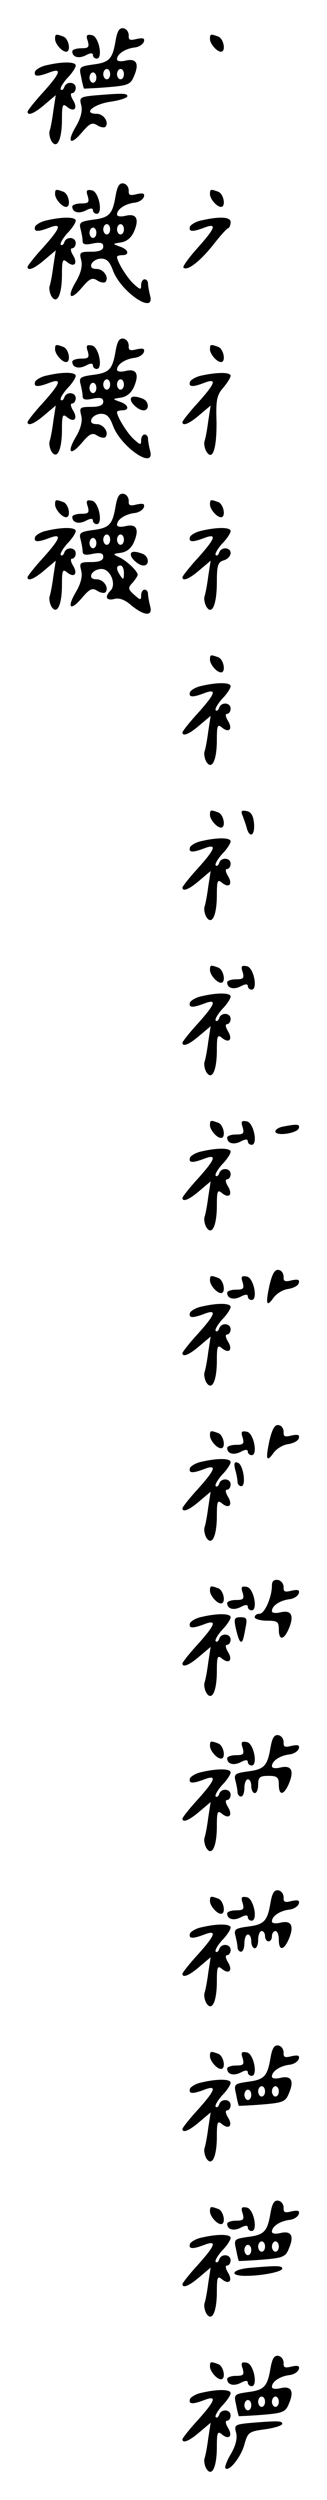 <?xml version="1.0" standalone="no"?>
<!DOCTYPE svg PUBLIC "-//W3C//DTD SVG 20010904//EN"
 "http://www.w3.org/TR/2001/REC-SVG-20010904/DTD/svg10.dtd">
<svg version="1.0" xmlns="http://www.w3.org/2000/svg"
 width="95pt" height="725pt" viewBox="0 0 95 725"
 preserveAspectRatio="xMidYMid meet">
<g transform="translate(0,725) scale(0.1,-0.1)"
fill="#000000" stroke="none">
<path d="M336 7133 c-9 -54 -18 -64 -65 -70 -41 -6 -42 -7 -35 -37 3 -17 7
-32 8 -33 0 0 31 1 68 4 61 5 68 8 78 34 15 35 6 51 -26 43 -13 -3 -24 -2 -24
4 0 15 22 30 49 34 14 1 26 9 29 17 3 10 -2 12 -21 8 -19 -5 -24 -3 -23 10 0
10 -6 19 -15 21 -12 2 -18 -7 -23 -35z m-16 -98 c0 -8 -4 -15 -10 -15 -5 0
-10 7 -10 15 0 8 5 15 10 15 6 0 10 -7 10 -15z m40 0 c0 -8 -4 -15 -10 -15 -5
0 -10 7 -10 15 0 8 5 15 10 15 6 0 10 -7 10 -15z m-80 -10 c0 -8 -4 -15 -10
-15 -5 0 -10 7 -10 15 0 8 5 15 10 15 6 0 10 -7 10 -15z"/>
<path d="M160 7137 c0 -14 20 -37 32 -37 15 0 8 38 -8 44 -22 8 -24 8 -24 -7z"/>
<path d="M255 7131 c5 -18 2 -21 -19 -21 -14 0 -26 -4 -26 -9 0 -17 19 -22 40
-11 13 7 20 7 20 0 0 -5 5 -10 11 -10 19 0 6 65 -14 68 -15 3 -18 0 -12 -17z"/>
<path d="M610 7137 c0 -14 20 -37 32 -37 15 0 8 38 -8 44 -22 8 -24 8 -24 -7z"/>
<path d="M136 7061 c-16 -3 -31 -12 -34 -18 -5 -16 8 -16 42 -3 37 14 32 -1
-19 -58 -25 -27 -45 -53 -45 -56 0 -13 20 -5 50 21 l32 27 -7 -45 c-3 -24 -8
-51 -11 -59 -2 -8 1 -22 6 -30 16 -24 30 6 30 64 0 42 2 47 15 36 21 -17 32
-4 17 20 -7 12 -8 20 -2 20 5 0 10 7 10 15 0 18 -27 20 -33 3 -2 -7 -7 -11
-10 -8 -4 3 5 18 18 33 14 14 25 31 25 37 0 11 -37 12 -84 1z"/>
<path d="M272 6973 c-39 -4 -42 -6 -36 -28 4 -16 -1 -37 -15 -61 -28 -47 -17
-58 17 -18 22 26 30 30 44 21 9 -6 20 -8 24 -5 12 13 -5 38 -25 38 -42 0 -9
28 40 35 27 4 49 11 49 16 0 9 -14 9 -98 2z"/>
<path d="M336 6683 c-9 -54 -18 -64 -65 -70 -37 -5 -42 -8 -37 -27 3 -12 6
-27 6 -35 0 -10 8 -12 30 -7 22 4 30 2 30 -9 0 -10 -11 -15 -35 -15 -33 0 -35
-2 -29 -25 4 -16 -1 -37 -15 -61 -28 -47 -17 -58 17 -18 22 26 30 30 44 21 9
-6 20 -8 24 -5 12 13 -5 38 -25 38 -14 0 -19 5 -15 15 4 8 16 15 28 15 16 0
25 -9 34 -34 23 -63 124 -131 108 -73 -3 12 -6 28 -6 35 0 6 -4 12 -10 12 -5
0 -10 -7 -10 -17 0 -14 -2 -14 -21 3 -19 17 -49 65 -49 79 0 3 7 5 15 5 23 0
18 17 -7 25 -22 8 -22 8 4 12 17 3 30 14 38 33 15 36 6 52 -26 44 -13 -3 -24
-2 -24 4 0 15 22 30 49 34 14 1 26 9 29 17 3 10 -2 12 -21 8 -19 -5 -24 -3
-23 10 0 10 -6 19 -15 21 -12 2 -18 -7 -23 -35z m-16 -98 c0 -8 -4 -15 -10
-15 -5 0 -10 7 -10 15 0 8 5 15 10 15 6 0 10 -7 10 -15z m40 0 c0 -8 -4 -15
-10 -15 -5 0 -10 7 -10 15 0 8 5 15 10 15 6 0 10 -7 10 -15z m-80 -10 c0 -8
-4 -15 -10 -15 -5 0 -10 7 -10 15 0 8 5 15 10 15 6 0 10 -7 10 -15z"/>
<path d="M160 6687 c0 -14 20 -37 32 -37 15 0 8 38 -8 44 -22 8 -24 8 -24 -7z"/>
<path d="M255 6681 c5 -18 2 -21 -19 -21 -14 0 -26 -4 -26 -9 0 -17 19 -22 40
-11 13 7 20 7 20 0 0 -5 5 -10 11 -10 19 0 6 65 -14 68 -15 3 -18 0 -12 -17z"/>
<path d="M610 6687 c0 -14 20 -37 32 -37 15 0 8 38 -8 44 -22 8 -24 8 -24 -7z"/>
<path d="M136 6611 c-16 -3 -31 -12 -34 -18 -5 -16 8 -16 42 -3 37 14 32 -1
-19 -58 -25 -27 -45 -53 -45 -56 0 -13 20 -5 50 21 l32 27 -7 -45 c-3 -24 -8
-51 -11 -59 -2 -8 1 -22 6 -30 16 -24 30 6 30 64 0 42 2 47 15 36 21 -17 32
-4 17 20 -7 12 -8 20 -2 20 5 0 10 7 10 15 0 18 -27 20 -33 3 -2 -7 -7 -11
-10 -8 -4 3 5 18 18 33 14 14 25 31 25 37 0 11 -37 12 -84 1z"/>
<path d="M586 6611 c-16 -3 -31 -12 -34 -18 -5 -16 8 -16 42 -3 37 14 32 -1
-20 -59 -26 -29 -44 -54 -41 -57 10 -11 46 16 84 63 21 27 41 50 46 51 4 2 7
10 7 18 0 15 -31 17 -84 5z"/>
<path d="M336 6233 c-9 -54 -18 -64 -65 -70 -37 -5 -42 -8 -37 -27 3 -12 6
-27 6 -35 0 -10 8 -12 30 -7 22 4 30 2 30 -9 0 -10 -11 -15 -35 -15 -33 0 -35
-2 -29 -25 4 -16 -1 -37 -15 -61 -28 -47 -17 -58 17 -18 22 26 30 30 44 21 9
-6 20 -8 24 -5 12 13 -5 38 -25 38 -14 0 -19 5 -15 15 4 8 16 15 28 15 16 0
25 -9 34 -34 23 -63 124 -131 108 -73 -3 12 -6 28 -6 35 0 6 -4 12 -10 12 -5
0 -10 -7 -10 -17 0 -14 -2 -14 -21 3 -19 17 -49 65 -49 79 0 3 7 5 15 5 23 0
18 17 -7 25 -22 8 -22 8 4 12 17 3 30 14 38 33 15 36 6 52 -26 44 -13 -3 -24
-2 -24 4 0 15 22 30 49 34 14 1 26 9 29 17 3 10 -2 12 -21 8 -19 -5 -24 -3
-23 10 0 10 -6 19 -15 21 -12 2 -18 -7 -23 -35z m-16 -98 c0 -8 -4 -15 -10
-15 -5 0 -10 7 -10 15 0 8 5 15 10 15 6 0 10 -7 10 -15z m40 0 c0 -8 -4 -15
-10 -15 -5 0 -10 7 -10 15 0 8 5 15 10 15 6 0 10 -7 10 -15z m-80 -10 c0 -8
-4 -15 -10 -15 -5 0 -10 7 -10 15 0 8 5 15 10 15 6 0 10 -7 10 -15z"/>
<path d="M160 6237 c0 -14 20 -37 32 -37 15 0 8 38 -8 44 -22 8 -24 8 -24 -7z"/>
<path d="M255 6231 c5 -18 2 -21 -19 -21 -14 0 -26 -4 -26 -9 0 -17 19 -22 40
-11 13 7 20 7 20 0 0 -5 5 -10 11 -10 19 0 6 65 -14 68 -15 3 -18 0 -12 -17z"/>
<path d="M610 6237 c0 -14 20 -37 32 -37 15 0 8 38 -8 44 -22 8 -24 8 -24 -7z"/>
<path d="M136 6161 c-16 -3 -31 -12 -34 -18 -5 -16 8 -16 42 -3 37 14 32 -1
-19 -58 -25 -27 -45 -53 -45 -56 0 -13 20 -5 50 21 l32 27 -7 -45 c-3 -24 -8
-51 -11 -59 -2 -8 1 -22 6 -30 16 -24 30 6 30 64 0 42 2 47 15 36 21 -17 32
-4 17 20 -7 12 -8 20 -2 20 5 0 10 7 10 15 0 18 -27 20 -33 3 -2 -7 -7 -11
-10 -8 -4 3 5 18 18 33 14 14 25 31 25 37 0 11 -37 12 -84 1z"/>
<path d="M586 6161 c-16 -3 -31 -12 -34 -18 -5 -16 8 -16 42 -3 37 14 32 -1
-19 -58 -25 -27 -45 -53 -45 -56 0 -13 20 -5 50 21 l32 27 -7 -45 c-3 -24 -8
-51 -11 -59 -2 -8 1 -22 6 -30 18 -28 30 10 29 88 -2 62 1 76 19 97 12 14 22
30 22 35 0 11 -38 11 -84 1z"/>
<path d="M380 6092 c0 -12 23 -32 37 -32 18 0 16 27 -3 34 -21 8 -34 8 -34 -2z"/>
<path d="M336 5783 c-9 -54 -18 -64 -65 -70 -37 -5 -42 -8 -37 -27 3 -12 6
-27 6 -35 0 -10 8 -12 30 -7 22 4 30 2 30 -9 0 -10 -11 -15 -35 -15 -33 0 -35
-2 -29 -25 4 -16 -1 -37 -15 -61 -28 -47 -17 -58 17 -18 22 26 30 30 44 21 9
-6 20 -8 24 -5 12 13 -5 38 -25 38 -14 0 -19 5 -15 15 4 8 16 15 29 15 26 0
44 -45 26 -63 -18 -18 -12 -30 11 -24 14 4 31 -2 50 -19 38 -31 63 -32 54 -1
-3 12 -6 28 -6 35 0 6 -4 12 -10 12 -5 0 -10 -7 -10 -17 0 -14 -2 -14 -20 2
-18 16 -19 20 -5 35 8 9 15 20 15 23 0 11 -34 43 -56 52 -17 8 -16 9 8 12 17
3 30 13 38 33 15 36 6 52 -26 44 -13 -3 -24 -2 -24 4 0 15 22 30 49 34 14 1
26 9 29 17 3 10 -2 12 -21 8 -19 -5 -24 -3 -23 10 0 10 -6 19 -15 21 -12 2
-18 -7 -23 -35z m-16 -98 c0 -8 -4 -15 -10 -15 -5 0 -10 7 -10 15 0 8 5 15 10
15 6 0 10 -7 10 -15z m40 0 c0 -8 -4 -15 -10 -15 -5 0 -10 7 -10 15 0 8 5 15
10 15 6 0 10 -7 10 -15z m-80 -10 c0 -8 -4 -15 -10 -15 -5 0 -10 7 -10 15 0 8
5 15 10 15 6 0 10 -7 10 -15z m80 -87 c0 -19 -2 -20 -10 -8 -13 19 -13 30 0
30 6 0 10 -10 10 -22z"/>
<path d="M160 5787 c0 -14 20 -37 32 -37 15 0 8 38 -8 44 -22 8 -24 8 -24 -7z"/>
<path d="M255 5781 c5 -18 2 -21 -19 -21 -14 0 -26 -4 -26 -9 0 -17 19 -22 40
-11 13 7 20 7 20 0 0 -5 5 -10 11 -10 19 0 6 65 -14 68 -15 3 -18 0 -12 -17z"/>
<path d="M610 5787 c0 -14 20 -37 32 -37 15 0 8 38 -8 44 -22 8 -24 8 -24 -7z"/>
<path d="M136 5711 c-16 -3 -31 -12 -34 -18 -5 -16 8 -16 42 -3 37 14 32 -1
-19 -58 -25 -27 -45 -53 -45 -56 0 -13 20 -5 50 21 l32 27 -7 -45 c-3 -24 -8
-51 -11 -59 -2 -8 1 -22 6 -30 16 -24 30 6 30 64 0 42 2 47 15 36 21 -17 32
-4 17 20 -7 12 -8 20 -2 20 5 0 10 7 10 15 0 18 -27 20 -33 3 -2 -7 -7 -11
-10 -8 -4 3 5 18 18 33 14 14 25 31 25 37 0 11 -37 12 -84 1z"/>
<path d="M586 5711 c-16 -3 -31 -12 -34 -18 -5 -16 8 -16 42 -3 37 14 32 -1
-19 -58 -25 -27 -45 -53 -45 -56 0 -13 20 -5 50 21 l32 27 -7 -45 c-3 -24 -8
-51 -11 -59 -2 -8 1 -22 6 -30 16 -25 30 7 30 72 0 48 3 58 20 63 11 3 20 13
20 21 0 17 -27 19 -33 2 -2 -7 -7 -11 -10 -8 -4 3 5 18 18 33 14 14 25 31 25
37 0 11 -37 12 -84 1z"/>
<path d="M380 5642 c0 -12 23 -32 37 -32 18 0 16 27 -3 34 -21 8 -34 8 -34 -2z"/>
<path d="M610 5337 c0 -14 20 -37 32 -37 15 0 8 38 -8 44 -22 8 -24 8 -24 -7z"/>
<path d="M586 5261 c-16 -3 -31 -12 -34 -18 -5 -16 8 -16 42 -3 37 14 32 -1
-19 -58 -25 -27 -45 -53 -45 -56 0 -13 20 -5 50 21 l32 27 -7 -45 c-3 -24 -8
-51 -11 -59 -2 -8 1 -22 6 -30 16 -24 30 6 30 64 0 42 2 47 15 36 21 -17 32
-4 17 20 -7 12 -8 20 -2 20 5 0 10 7 10 15 0 18 -27 20 -33 3 -2 -7 -7 -11
-10 -8 -4 3 5 18 18 33 14 14 25 31 25 37 0 11 -37 12 -84 1z"/>
<path d="M610 4887 c0 -14 20 -37 32 -37 15 0 8 38 -8 44 -22 8 -24 8 -24 -7z"/>
<path d="M705 4884 c4 -11 10 -27 12 -36 9 -31 24 -20 21 14 -2 23 -9 34 -22
36 -15 3 -17 0 -11 -14z"/>
<path d="M586 4811 c-16 -3 -31 -12 -34 -18 -5 -16 8 -16 42 -3 37 14 32 -1
-19 -58 -25 -27 -45 -53 -45 -56 0 -13 20 -5 50 21 l32 27 -7 -45 c-3 -24 -8
-51 -11 -59 -2 -8 1 -22 6 -30 16 -24 30 6 30 64 0 42 2 47 15 36 21 -17 32
-4 17 20 -7 12 -8 20 -2 20 5 0 10 7 10 15 0 18 -27 20 -33 3 -2 -7 -7 -11
-10 -8 -4 3 5 18 18 33 14 14 25 31 25 37 0 11 -37 12 -84 1z"/>
<path d="M610 4437 c0 -14 20 -37 32 -37 15 0 8 38 -8 44 -22 8 -24 8 -24 -7z"/>
<path d="M705 4431 c5 -18 2 -21 -19 -21 -14 0 -26 -4 -26 -9 0 -17 19 -22 40
-11 13 7 20 7 20 0 0 -5 5 -10 11 -10 19 0 6 65 -14 68 -15 3 -18 0 -12 -17z"/>
<path d="M586 4361 c-16 -3 -31 -12 -34 -18 -5 -16 8 -16 42 -3 37 14 32 -1
-19 -58 -25 -27 -45 -53 -45 -56 0 -13 20 -5 50 21 l32 27 -7 -45 c-3 -24 -8
-51 -11 -59 -2 -8 1 -22 6 -30 16 -24 30 6 30 64 0 42 2 47 15 36 21 -17 32
-4 17 20 -7 12 -8 20 -2 20 5 0 10 7 10 15 0 18 -27 20 -33 3 -2 -7 -7 -11
-10 -8 -4 3 5 18 18 33 14 14 25 31 25 37 0 11 -37 12 -84 1z"/>
<path d="M610 3987 c0 -14 20 -37 32 -37 15 0 8 38 -8 44 -22 8 -24 8 -24 -7z"/>
<path d="M705 3981 c5 -18 2 -21 -19 -21 -14 0 -26 -4 -26 -9 0 -17 19 -22 40
-11 13 7 20 7 20 0 0 -5 5 -10 11 -10 19 0 6 65 -14 68 -15 3 -18 0 -12 -17z"/>
<path d="M823 3983 c-13 -2 -23 -9 -23 -14 0 -15 63 -6 68 9 4 12 -4 13 -45 5z"/>
<path d="M586 3911 c-16 -3 -31 -12 -34 -18 -5 -16 8 -16 42 -3 37 14 32 -1
-19 -58 -25 -27 -45 -53 -45 -56 0 -13 20 -5 50 21 l32 27 -7 -45 c-3 -24 -8
-51 -11 -59 -2 -8 1 -22 6 -30 16 -24 30 6 30 64 0 42 2 47 15 36 21 -17 32
-4 17 20 -7 12 -8 20 -2 20 5 0 10 7 10 15 0 18 -27 20 -33 3 -2 -7 -7 -11
-10 -8 -4 3 5 18 18 33 14 14 25 31 25 37 0 11 -37 12 -84 1z"/>
<path d="M783 3523 c-12 -55 -9 -66 12 -36 9 12 27 23 42 25 14 2 29 9 31 17
3 10 -2 12 -21 8 -19 -5 -24 -3 -23 10 0 10 -6 19 -14 20 -11 3 -19 -10 -27
-44z"/>
<path d="M610 3537 c0 -14 20 -37 32 -37 15 0 8 38 -8 44 -22 8 -24 8 -24 -7z"/>
<path d="M705 3531 c5 -18 2 -21 -19 -21 -14 0 -26 -4 -26 -9 0 -17 19 -22 40
-11 13 7 20 7 20 0 0 -5 5 -10 11 -10 19 0 6 65 -14 68 -15 3 -18 0 -12 -17z"/>
<path d="M586 3461 c-16 -3 -31 -12 -34 -18 -5 -16 8 -16 42 -3 37 14 32 -1
-19 -58 -25 -27 -45 -53 -45 -56 0 -13 20 -5 50 21 l32 27 -7 -45 c-3 -24 -8
-51 -11 -59 -2 -8 1 -22 6 -30 16 -24 30 6 30 64 0 42 2 47 15 36 21 -17 32
-4 17 20 -7 12 -8 20 -2 20 5 0 10 7 10 15 0 18 -27 20 -33 3 -2 -7 -7 -11
-10 -8 -4 3 5 18 18 33 14 14 25 31 25 37 0 11 -37 12 -84 1z"/>
<path d="M783 3073 c-12 -55 -9 -66 12 -36 9 12 27 23 42 25 14 2 29 9 31 17
3 10 -2 12 -21 8 -19 -5 -24 -3 -23 10 0 10 -6 19 -14 20 -11 3 -19 -10 -27
-44z"/>
<path d="M610 3087 c0 -14 20 -37 32 -37 15 0 8 38 -8 44 -22 8 -24 8 -24 -7z"/>
<path d="M705 3081 c5 -18 2 -21 -19 -21 -14 0 -26 -4 -26 -9 0 -17 19 -22 40
-11 13 7 20 7 20 0 0 -5 5 -10 11 -10 19 0 6 65 -14 68 -15 3 -18 0 -12 -17z"/>
<path d="M586 3011 c-16 -3 -31 -12 -34 -18 -5 -16 8 -16 42 -3 37 14 32 -1
-19 -58 -25 -27 -45 -53 -45 -56 0 -13 20 -5 50 21 l32 27 -7 -45 c-3 -24 -8
-51 -11 -59 -2 -8 1 -22 6 -30 16 -24 30 6 30 64 0 42 2 47 15 36 21 -17 32
-4 17 20 -7 12 -8 20 -2 20 5 0 10 7 10 15 0 18 -27 20 -33 3 -2 -7 -7 -11
-10 -8 -4 3 5 18 18 33 14 14 25 31 25 37 0 11 -37 12 -84 1z"/>
<path d="M683 2989 c4 -13 7 -30 7 -36 0 -7 5 -13 11 -13 15 0 6 63 -10 68
-10 4 -12 -1 -8 -19z"/>
<path d="M790 2652 c0 -33 -21 -82 -36 -82 -8 0 -14 -4 -14 -10 0 -5 16 -10
35 -10 31 0 35 -3 35 -25 0 -34 15 -32 30 4 15 37 6 53 -26 45 -13 -3 -24 -2
-24 4 0 15 22 30 49 34 14 1 26 9 29 17 3 10 -2 12 -21 8 -19 -5 -24 -3 -23
10 0 10 -7 19 -16 21 -12 2 -18 -3 -18 -16z"/>
<path d="M610 2637 c0 -14 20 -37 32 -37 15 0 8 38 -8 44 -22 8 -24 8 -24 -7z"/>
<path d="M705 2631 c5 -18 2 -21 -19 -21 -14 0 -26 -4 -26 -9 0 -17 19 -22 40
-11 13 7 20 7 20 0 0 -5 5 -10 11 -10 19 0 6 65 -14 68 -15 3 -18 0 -12 -17z"/>
<path d="M586 2561 c-16 -3 -31 -12 -34 -18 -5 -16 8 -16 42 -3 37 14 32 -1
-19 -58 -25 -27 -45 -53 -45 -56 0 -13 20 -5 50 21 l32 27 -7 -45 c-3 -24 -8
-51 -11 -59 -2 -8 1 -22 6 -30 16 -24 30 6 30 64 0 42 2 47 15 36 21 -17 32
-4 17 20 -7 12 -8 20 -2 20 5 0 10 7 10 15 0 18 -27 20 -33 3 -2 -7 -7 -11
-10 -8 -4 3 5 18 18 33 14 14 25 31 25 37 0 11 -37 12 -84 1z"/>
<path d="M685 2528 c8 -34 13 -44 19 -37 2 2 6 19 9 37 6 28 4 32 -14 32 -18
0 -20 -4 -14 -32z"/>
<path d="M786 2183 c-9 -54 -18 -64 -65 -70 -37 -5 -42 -8 -37 -27 3 -12 6
-27 6 -33 0 -7 5 -13 10 -13 6 0 10 11 10 25 0 14 5 25 10 25 6 0 10 -9 10
-20 0 -11 5 -20 10 -20 6 0 10 11 10 25 0 21 5 25 30 25 25 0 30 -4 30 -25 0
-34 15 -32 30 4 15 37 6 53 -26 45 -13 -3 -24 -2 -24 4 0 15 22 30 49 34 14 1
26 9 29 17 3 10 -2 12 -21 8 -19 -5 -24 -3 -23 10 0 10 -6 19 -15 21 -12 2
-18 -7 -23 -35z"/>
<path d="M610 2187 c0 -14 20 -37 32 -37 15 0 8 38 -8 44 -22 8 -24 8 -24 -7z"/>
<path d="M705 2181 c5 -18 2 -21 -19 -21 -14 0 -26 -4 -26 -9 0 -17 19 -22 40
-11 13 7 20 7 20 0 0 -5 5 -10 11 -10 19 0 6 65 -14 68 -15 3 -18 0 -12 -17z"/>
<path d="M586 2111 c-16 -3 -31 -12 -34 -18 -5 -16 8 -16 42 -3 37 14 32 -1
-19 -58 -25 -27 -45 -53 -45 -56 0 -13 20 -5 50 21 l32 27 -7 -45 c-3 -24 -8
-51 -11 -59 -2 -8 1 -22 6 -30 16 -24 30 6 30 64 0 42 2 47 15 36 21 -17 32
-4 17 20 -7 12 -8 20 -2 20 5 0 10 7 10 15 0 18 -27 20 -33 3 -2 -7 -7 -11
-10 -8 -4 3 5 18 18 33 14 14 25 31 25 37 0 11 -37 12 -84 1z"/>
<path d="M786 1733 c-9 -54 -18 -64 -65 -70 -37 -5 -42 -8 -37 -27 3 -12 6
-27 6 -33 0 -7 5 -13 10 -13 6 0 10 11 10 25 0 14 5 25 10 25 6 0 10 -9 10
-20 0 -11 5 -20 10 -20 6 0 10 11 10 25 0 14 5 25 10 25 6 0 10 -7 10 -15 0
-8 5 -15 10 -15 6 0 10 7 10 15 0 8 5 15 10 15 6 0 10 -11 10 -25 0 -34 15
-32 30 4 15 37 6 53 -26 45 -13 -3 -24 -2 -24 4 0 15 22 30 49 34 14 1 26 9
29 17 3 10 -2 12 -21 8 -19 -5 -24 -3 -23 10 0 10 -6 19 -15 21 -12 2 -18 -7
-23 -35z"/>
<path d="M610 1737 c0 -14 20 -37 32 -37 15 0 8 38 -8 44 -22 8 -24 8 -24 -7z"/>
<path d="M705 1731 c5 -18 2 -21 -19 -21 -14 0 -26 -4 -26 -9 0 -17 19 -22 40
-11 13 7 20 7 20 0 0 -5 5 -10 11 -10 19 0 6 65 -14 68 -15 3 -18 0 -12 -17z"/>
<path d="M586 1661 c-16 -3 -31 -12 -34 -18 -5 -16 8 -16 42 -3 37 14 32 -1
-19 -58 -25 -27 -45 -53 -45 -56 0 -13 20 -5 50 21 l32 27 -7 -45 c-3 -24 -8
-51 -11 -59 -2 -8 1 -22 6 -30 16 -24 30 6 30 64 0 42 2 47 15 36 21 -17 32
-4 17 20 -7 12 -8 20 -2 20 5 0 10 7 10 15 0 18 -27 20 -33 3 -2 -7 -7 -11
-10 -8 -4 3 5 18 18 33 14 14 25 31 25 37 0 11 -37 12 -84 1z"/>
<path d="M786 1283 c-9 -54 -18 -64 -65 -70 -41 -6 -42 -7 -35 -37 3 -17 7
-32 8 -33 0 0 31 1 68 4 61 5 68 8 78 34 15 35 6 51 -26 43 -13 -3 -24 -2 -24
4 0 15 22 30 49 34 14 1 26 9 29 17 3 10 -2 12 -21 8 -19 -5 -24 -3 -23 10 0
10 -6 19 -15 21 -12 2 -18 -7 -23 -35z m-16 -98 c0 -8 -4 -15 -10 -15 -5 0
-10 7 -10 15 0 8 5 15 10 15 6 0 10 -7 10 -15z m40 0 c0 -8 -4 -15 -10 -15 -5
0 -10 7 -10 15 0 8 5 15 10 15 6 0 10 -7 10 -15z m-80 -10 c0 -8 -4 -15 -10
-15 -5 0 -10 7 -10 15 0 8 5 15 10 15 6 0 10 -7 10 -15z"/>
<path d="M610 1287 c0 -14 20 -37 32 -37 15 0 8 38 -8 44 -22 8 -24 8 -24 -7z"/>
<path d="M705 1281 c5 -18 2 -21 -19 -21 -14 0 -26 -4 -26 -9 0 -17 19 -22 40
-11 13 7 20 7 20 0 0 -5 5 -10 11 -10 19 0 6 65 -14 68 -15 3 -18 0 -12 -17z"/>
<path d="M586 1211 c-16 -3 -31 -12 -34 -18 -5 -16 8 -16 42 -3 37 14 32 -1
-19 -58 -25 -27 -45 -53 -45 -56 0 -13 20 -5 50 21 l32 27 -7 -45 c-3 -24 -8
-51 -11 -59 -2 -8 1 -22 6 -30 16 -24 30 6 30 64 0 42 2 47 15 36 21 -17 32
-4 17 20 -7 12 -8 20 -2 20 5 0 10 7 10 15 0 18 -27 20 -33 3 -2 -7 -7 -11
-10 -8 -4 3 5 18 18 33 14 14 25 31 25 37 0 11 -37 12 -84 1z"/>
<path d="M786 833 c-9 -54 -18 -64 -65 -70 -41 -6 -42 -7 -35 -37 3 -17 7 -32
8 -33 0 0 31 1 68 4 61 5 68 8 78 34 15 35 6 51 -26 43 -13 -3 -24 -2 -24 4 0
15 22 30 49 34 14 1 26 9 29 17 3 10 -2 12 -21 8 -19 -5 -24 -3 -23 10 0 10
-6 19 -15 21 -12 2 -18 -7 -23 -35z m-16 -98 c0 -8 -4 -15 -10 -15 -5 0 -10 7
-10 15 0 8 5 15 10 15 6 0 10 -7 10 -15z m40 0 c0 -8 -4 -15 -10 -15 -5 0 -10
7 -10 15 0 8 5 15 10 15 6 0 10 -7 10 -15z m-80 -10 c0 -8 -4 -15 -10 -15 -5
0 -10 7 -10 15 0 8 5 15 10 15 6 0 10 -7 10 -15z"/>
<path d="M610 837 c0 -14 20 -37 32 -37 15 0 8 38 -8 44 -22 8 -24 8 -24 -7z"/>
<path d="M705 831 c5 -18 2 -21 -19 -21 -14 0 -26 -4 -26 -9 0 -17 19 -22 40
-11 13 7 20 7 20 0 0 -5 5 -10 11 -10 19 0 6 65 -14 68 -15 3 -18 0 -12 -17z"/>
<path d="M586 761 c-16 -3 -31 -12 -34 -18 -5 -16 8 -16 42 -3 37 14 32 -1
-19 -58 -25 -27 -45 -53 -45 -56 0 -13 20 -5 50 21 l32 27 -7 -45 c-3 -24 -8
-51 -11 -59 -2 -8 1 -22 6 -30 16 -24 30 6 30 64 0 42 2 47 15 36 21 -17 32
-4 17 20 -7 12 -8 20 -2 20 5 0 10 7 10 15 0 18 -27 20 -33 3 -2 -7 -7 -11
-10 -8 -4 3 5 18 18 33 14 14 25 31 25 37 0 11 -37 12 -84 1z"/>
<path d="M723 673 c-50 -5 -58 -23 -10 -23 49 0 107 12 107 21 0 9 -15 9 -97
2z"/>
<path d="M786 383 c-9 -54 -18 -64 -65 -70 -41 -6 -42 -7 -35 -37 3 -17 7 -32
8 -33 0 0 31 1 68 4 61 5 68 8 78 34 15 35 6 51 -26 43 -13 -3 -24 -2 -24 4 0
15 22 30 49 34 14 1 26 9 29 17 3 10 -2 12 -21 8 -19 -5 -24 -3 -23 10 0 10
-6 19 -15 21 -12 2 -18 -7 -23 -35z m-16 -98 c0 -8 -4 -15 -10 -15 -5 0 -10 7
-10 15 0 8 5 15 10 15 6 0 10 -7 10 -15z m40 0 c0 -8 -4 -15 -10 -15 -5 0 -10
7 -10 15 0 8 5 15 10 15 6 0 10 -7 10 -15z m-80 -10 c0 -8 -4 -15 -10 -15 -5
0 -10 7 -10 15 0 8 5 15 10 15 6 0 10 -7 10 -15z"/>
<path d="M610 387 c0 -14 20 -37 32 -37 15 0 8 38 -8 44 -22 8 -24 8 -24 -7z"/>
<path d="M705 381 c5 -18 2 -21 -19 -21 -14 0 -26 -4 -26 -9 0 -17 19 -22 40
-11 13 7 20 7 20 0 0 -5 5 -10 11 -10 19 0 6 65 -14 68 -15 3 -18 0 -12 -17z"/>
<path d="M586 311 c-16 -3 -31 -12 -34 -18 -5 -16 8 -16 42 -3 37 14 32 -1
-19 -58 -25 -27 -45 -53 -45 -56 0 -13 20 -5 50 21 l32 27 -7 -45 c-3 -24 -8
-51 -11 -59 -2 -8 1 -22 6 -30 16 -24 30 6 30 64 0 42 2 47 15 36 21 -17 32
-4 17 20 -7 12 -8 20 -2 20 5 0 10 7 10 15 0 18 -27 20 -33 3 -2 -7 -7 -11
-10 -8 -4 3 5 18 18 33 14 14 25 31 25 37 0 11 -37 12 -84 1z"/>
<path d="M722 223 c-39 -4 -42 -6 -36 -28 4 -16 -1 -37 -15 -61 -12 -20 -19
-39 -16 -42 10 -11 45 32 55 69 10 35 13 38 60 44 28 4 50 11 50 16 0 9 -14 9
-98 2z"/>
</g>
</svg>
